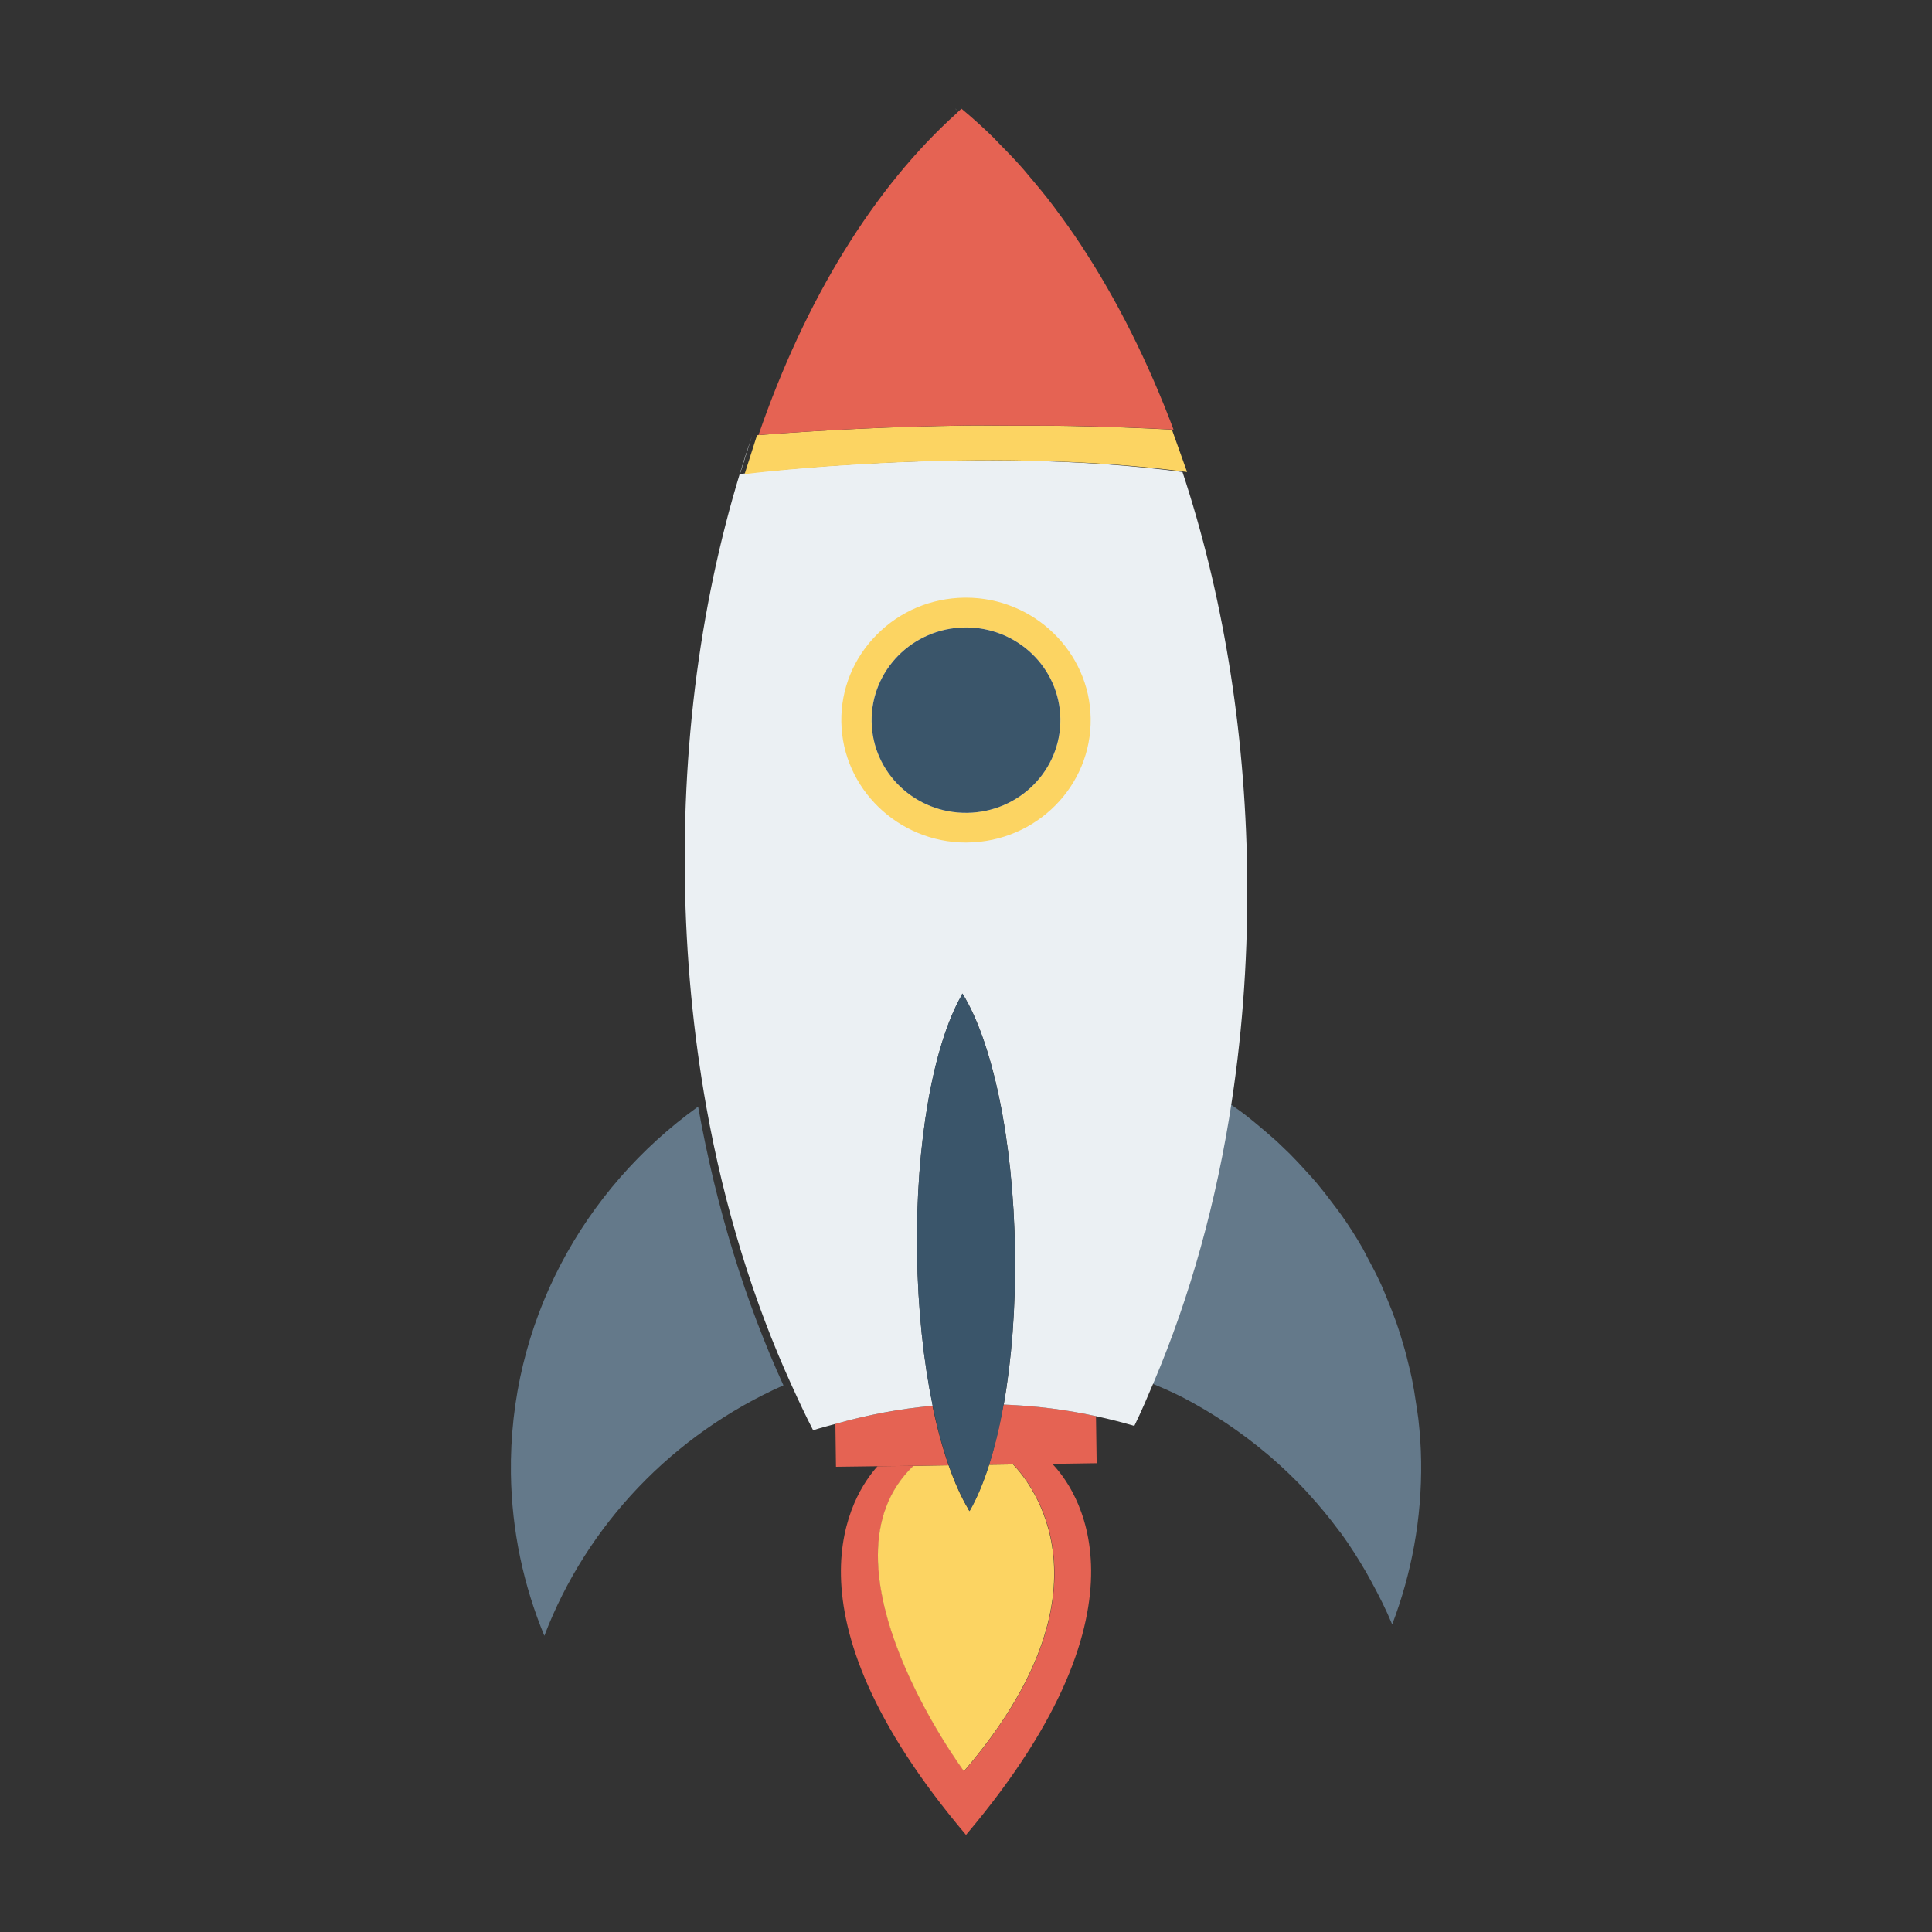 <?xml version="1.0" encoding="utf-8"?>
<!-- Generator: Adobe Illustrator 16.0.0, SVG Export Plug-In . SVG Version: 6.00 Build 0)  -->
<!DOCTYPE svg PUBLIC "-//W3C//DTD SVG 1.1//EN" "http://www.w3.org/Graphics/SVG/1.1/DTD/svg11.dtd">
<svg version="1.1" id="Layer_1" xmlns="http://www.w3.org/2000/svg" xmlns:xlink="http://www.w3.org/1999/xlink" x="0px" y="0px"
	 width="40px" height="40px" viewBox="0 0 40 40" enable-background="new 0 0 40 40" xml:space="preserve">
<rect x="0" y="0" width="40" height="40" fill="#333333" stroke="none"/>
<g>
	<path fill="#E56353" d="M19.962,36.671c0,0-3.175-4.281-1.047-6.323l-0.747,0.009c-0.506,0.561-2.121,2.957,1.825,7.624V38
		c0.002-0.004,0.005-0.007,0.007-0.011c0.003,0.004,0.005,0.007,0.008,0.011v-0.02c4.074-4.82,2.219-7.218,1.779-7.672l-0.808,0.011
		C21.34,30.69,23.184,32.914,19.962,36.671z"/>
	<path fill="#FCD462" d="M20.041,31.238v-0.005c-0.146-0.244-0.28-0.548-0.402-0.896l-0.729,0.011
		c-2.128,2.042,1.047,6.323,1.047,6.323c3.222-3.757,1.376-5.98,1.017-6.352l-0.498,0.007c-0.12,0.377-0.256,0.702-0.406,0.96
		C20.06,31.271,20.051,31.253,20.041,31.238z"/>
	<g>
		<path fill="#E56353" d="M20.476,30.326l0.498-0.007l0.809-0.011l0.922-0.014l-0.014-0.973c-0.619-0.138-1.261-0.216-1.916-0.242
			C20.693,29.54,20.592,29.957,20.476,30.326z"/>
		<path fill="#E56353" d="M19.638,30.337c-0.126-0.362-0.239-0.774-0.333-1.23c-0.692,0.061-1.361,0.191-2.009,0.373l0.012,0.888
			l0.853-0.011l0.748-0.009L19.638,30.337z"/>
	</g>
	<g>
		<path fill="#64798A" d="M10.578,30.512c0.017,1.187,0.263,2.317,0.692,3.355c0.881-2.307,2.673-4.174,4.95-5.185
			c-0.781-1.713-1.389-3.657-1.766-5.771C12.071,24.622,10.535,27.394,10.578,30.512z"/>
		<path fill="#64798A" d="M29.324,29.098c0.013,0.094,0.03,0.188,0.041,0.283C29.354,29.285,29.337,29.193,29.324,29.098z"/>
		<path fill="#64798A" d="M29.151,28.205c0.026,0.104,0.053,0.212,0.075,0.318C29.204,28.417,29.178,28.31,29.151,28.205z"/>
		<path fill="#64798A" d="M28.907,27.374c0.037,0.104,0.069,0.209,0.103,0.316C28.977,27.583,28.944,27.479,28.907,27.374z"/>
		<path fill="#64798A" d="M28.592,26.588c0.043,0.094,0.08,0.19,0.121,0.286C28.673,26.778,28.635,26.682,28.592,26.588z"/>
		<path fill="#64798A" d="M28.393,32.746c-0.032-0.06-0.063-0.118-0.097-0.175C28.329,32.628,28.36,32.687,28.393,32.746z"/>
		<path fill="#64798A" d="M25.386,22.801c-0.017-0.012-0.032-0.024-0.049-0.035v0.002C25.353,22.778,25.37,22.789,25.386,22.801z"/>
		<path fill="#64798A" d="M26.3,30.158c-0.02-0.016-0.039-0.033-0.061-0.051C26.261,30.125,26.28,30.143,26.3,30.158z"/>
		<path fill="#64798A" d="M27.038,30.867c0.023,0.023,0.044,0.05,0.066,0.074C27.082,30.917,27.062,30.891,27.038,30.867z"/>
		<path fill="#64798A" d="M24.474,28.925c-0.009-0.004-0.017-0.009-0.024-0.011C24.457,28.916,24.465,28.921,24.474,28.925z"/>
		<path fill="#64798A" d="M27.771,31.753c-0.02-0.026-0.041-0.05-0.06-0.076C27.729,31.703,27.751,31.727,27.771,31.753z"/>
		<path fill="#64798A" d="M25.798,23.095c0.097,0.074,0.189,0.152,0.283,0.231C25.987,23.247,25.895,23.169,25.798,23.095z"/>
		<path fill="#64798A" d="M26.438,23.634c0.09,0.085,0.179,0.17,0.266,0.255C26.616,23.804,26.527,23.719,26.438,23.634z"/>
		<path fill="#64798A" d="M27.592,24.914c0.061,0.081,0.124,0.16,0.182,0.242C27.716,25.074,27.652,24.995,27.592,24.914z"/>
		<path fill="#64798A" d="M27.031,24.236c0.08,0.087,0.16,0.174,0.235,0.264C27.191,24.41,27.111,24.323,27.031,24.236z"/>
		<path fill="#64798A" d="M28.211,25.842c0.033,0.057,0.059,0.118,0.092,0.175C28.27,25.96,28.244,25.898,28.211,25.842z"/>
		<path fill="#64798A" d="M24.474,28.925c0.635,0.33,1.226,0.727,1.766,1.183c0.021,0.018,0.041,0.035,0.061,0.051
			c0.26,0.225,0.506,0.46,0.738,0.709c0.023,0.023,0.044,0.05,0.066,0.074c0.214,0.235,0.417,0.479,0.606,0.735
			c0.019,0.026,0.04,0.05,0.06,0.076c0.189,0.262,0.363,0.537,0.525,0.818c0.033,0.057,0.064,0.115,0.097,0.175
			c0.156,0.288,0.305,0.58,0.431,0.886c0.4-1.05,0.615-2.187,0.599-3.374c-0.004-0.296-0.024-0.589-0.057-0.877
			c-0.011-0.096-0.028-0.189-0.041-0.283c-0.027-0.192-0.059-0.384-0.098-0.574c-0.022-0.106-0.049-0.214-0.075-0.318
			c-0.041-0.175-0.089-0.345-0.142-0.515c-0.033-0.105-0.066-0.212-0.103-0.316c-0.061-0.171-0.127-0.336-0.195-0.5
			c-0.04-0.096-0.077-0.192-0.12-0.286c-0.09-0.194-0.188-0.384-0.29-0.571c-0.032-0.057-0.058-0.118-0.091-0.175
			c-0.135-0.235-0.282-0.465-0.438-0.686c-0.057-0.082-0.121-0.161-0.181-0.242c-0.106-0.142-0.212-0.279-0.325-0.414
			c-0.077-0.09-0.155-0.177-0.235-0.264c-0.106-0.118-0.216-0.234-0.328-0.348c-0.087-0.085-0.177-0.17-0.266-0.255
			c-0.116-0.104-0.236-0.207-0.356-0.308c-0.094-0.079-0.188-0.157-0.283-0.231c-0.133-0.103-0.272-0.198-0.412-0.294
			c-0.017-0.012-0.033-0.022-0.049-0.033c-0.319,2.125-0.875,4.089-1.61,5.826c0.245,0.1,0.489,0.2,0.723,0.32
			C24.457,28.916,24.465,28.921,24.474,28.925z"/>
	</g>
	<g>
		<path fill="#EBF0F3" d="M20.557,2.971c0.173,0.173,0.344,0.35,0.51,0.54C20.9,3.321,20.729,3.144,20.557,2.971z"/>
		<path fill="#EBF0F3" d="M21.165,3.629c0.172,0.201,0.342,0.406,0.507,0.623C21.507,4.035,21.338,3.83,21.165,3.629z"/>
		<path fill="#EBF0F3" d="M21.729,4.332c0.177,0.236,0.35,0.478,0.517,0.732C22.078,4.811,21.905,4.568,21.729,4.332z"/>
		<path fill="#EBF0F3" d="M19.686,2.34L19.686,2.34c-1.716,1.541-3.138,3.856-4.108,6.665C16.548,6.196,17.97,3.881,19.686,2.34z"/>
		<path fill="#EBF0F3" d="M24.169,8.895L24.169,8.895l0.001,0.001C23.64,7.488,23,6.211,22.269,5.099
			C22.998,6.212,23.64,7.488,24.169,8.895L24.169,8.895z"/>
		<path fill="#EBF0F3" d="M20.435,2.843c-0.214-0.209-0.432-0.407-0.655-0.592l-0.001,0.001h0
			C20.002,2.436,20.221,2.633,20.435,2.843z"/>
		<path fill="#EBF0F3" d="M25.508,22.768v-0.002c0.227-1.506,0.336-3.088,0.313-4.723c-0.042-2.994-0.524-5.807-1.339-8.271
			c-4.257-0.568-9.162,0.042-9.162,0.042l0.252-0.793c-0.926,2.688-1.44,5.826-1.393,9.177c0.023,1.634,0.177,3.213,0.444,4.715
			c0.377,2.111,0.986,4.056,1.767,5.769c0.144,0.316,0.29,0.631,0.445,0.93c0.153-0.05,0.311-0.09,0.467-0.133
			c0.648-0.182,1.317-0.313,2.009-0.373c-0.189-0.917-0.308-1.999-0.324-3.164c-0.032-2.302,0.34-4.301,0.913-5.318v-0.005
			c0.009-0.014,0.018-0.033,0.026-0.049c0.615,0.987,1.056,3.005,1.089,5.344c0.016,1.161-0.071,2.245-0.233,3.166
			c0.653,0.026,1.295,0.104,1.916,0.242c0.266,0.057,0.528,0.124,0.787,0.2c0.146-0.299,0.279-0.612,0.413-0.929
			C24.633,26.856,25.189,24.893,25.508,22.768z"/>
	</g>
	<path fill="#FCD462" d="M24.577,9.772C24.605,9.775,24.548,9.768,24.577,9.772l-0.313-0.876V8.895l0,0
		c-0.682-0.036-1.372-0.061-2.07-0.075c-0.41-0.009-0.827-0.005-1.241-0.006c-0.329,0-0.653-0.008-0.986-0.003
		c-1.463,0.02-2.896,0.089-4.294,0.2l0,0h-0.001l-0.003,0.012l-0.253,0.793C15.415,9.814,20.32,9.204,24.577,9.772z"/>
	<path fill="#3A556A" d="M19.644,30.337c0.122,0.349,0.257,0.652,0.403,0.896v0.005c0.01,0.015,0.019,0.032,0.028,0.048
		c0.149-0.258,0.286-0.583,0.406-0.96c0.116-0.369,0.218-0.786,0.299-1.248c0.163-0.919,0.25-2.003,0.234-3.164
		c-0.033-2.339-0.474-4.357-1.089-5.344c-0.009,0.016-0.017,0.034-0.027,0.049v0.005c-0.572,1.018-0.944,3.017-0.912,5.318
		c0.016,1.165,0.134,2.247,0.324,3.164C19.406,29.563,19.518,29.975,19.644,30.337z"/>
	<path fill="#E56353" d="M19.999,8.81c0.333-0.004,0.658,0.003,0.986,0.003c0.414,0.001,0.831-0.002,1.241,0.006
		c0.698,0.014,1.388,0.04,2.071,0.075l0,0c-0.529-1.406-1.17-2.683-1.9-3.795c-0.008-0.012-0.016-0.024-0.022-0.035
		c-0.168-0.253-0.34-0.496-0.517-0.732c-0.02-0.026-0.038-0.055-0.059-0.08c-0.164-0.217-0.335-0.422-0.507-0.623
		c-0.033-0.038-0.064-0.081-0.099-0.119c-0.165-0.19-0.337-0.367-0.509-0.54c-0.041-0.042-0.08-0.087-0.122-0.128
		c-0.214-0.209-0.433-0.407-0.656-0.592l-0.001,0.001c-0.031,0.027-0.062,0.058-0.093,0.085l0,0.003l0,0
		c-1.716,1.542-3.138,3.856-4.107,6.665c0,0.002-0.001,0.003-0.002,0.004l0,0l0,0C17.103,8.899,18.535,8.829,19.999,8.81z"/>
	<path fill="#FCD462" d="M22.581,14.874c-0.02-1.379-1.176-2.5-2.58-2.5h-0.036c-0.688,0.01-1.333,0.281-1.814,0.768
		c-0.481,0.485-0.742,1.125-0.732,1.801c0.019,1.379,1.178,2.5,2.581,2.501l0.035-0.001C21.459,17.424,22.602,16.271,22.581,14.874z
		 M20.027,16.828c-1.079,0.014-1.967-0.835-1.982-1.893c-0.015-1.058,0.851-1.931,1.929-1.945c1.078-0.015,1.966,0.834,1.981,1.893
		C21.97,15.94,21.104,16.813,20.027,16.828z"/>
	
		<ellipse transform="matrix(0.014 1 -1 0.014 34.628 -5.299)" fill="#3A556A" cx="20" cy="14.908" rx="1.919" ry="1.954"/>
</g>
</svg>
